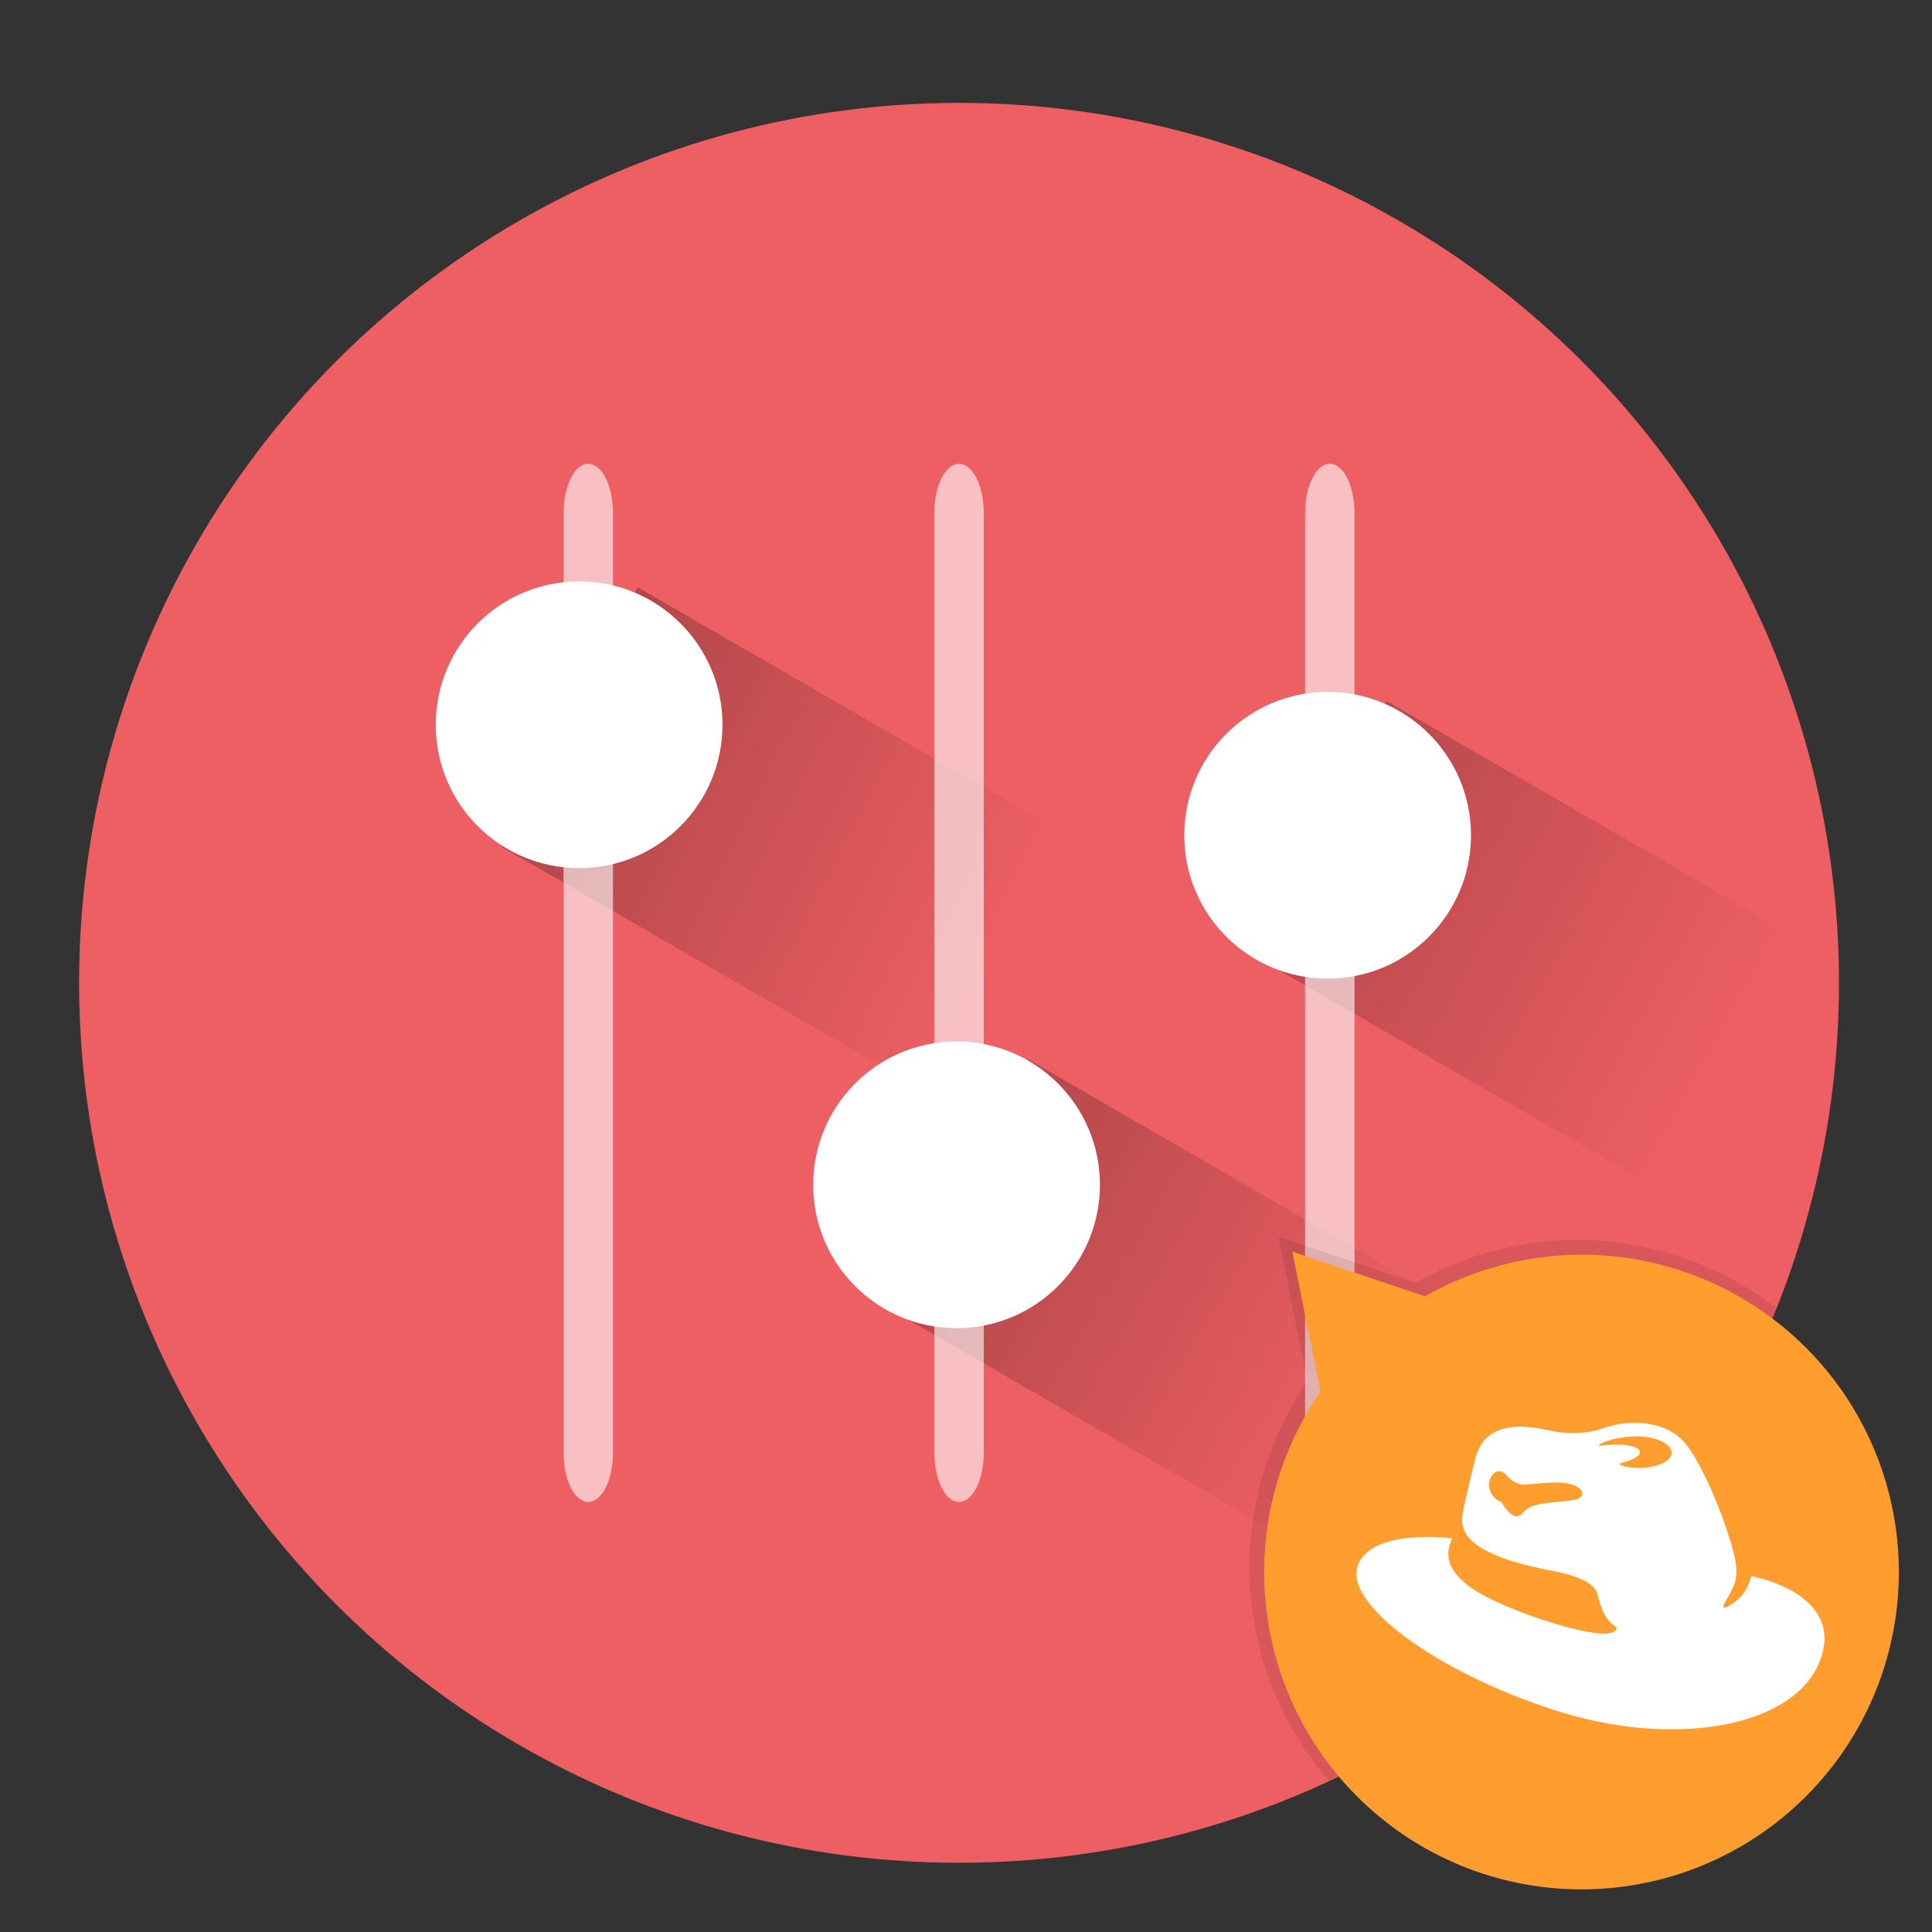 <?xml version="1.0" encoding="UTF-8" standalone="no"?>
<!-- Created with Inkscape (http://www.inkscape.org/) -->

<svg
   xmlns:dc="http://purl.org/dc/elements/1.1/"
   xmlns:cc="http://creativecommons.org/ns#"
   xmlns:rdf="http://www.w3.org/1999/02/22-rdf-syntax-ns#"
   xmlns:svg="http://www.w3.org/2000/svg"
   xmlns="http://www.w3.org/2000/svg"
   xmlns:xlink="http://www.w3.org/1999/xlink"
   xmlns:sodipodi="http://sodipodi.sourceforge.net/DTD/sodipodi-0.dtd"
   xmlns:inkscape="http://www.inkscape.org/namespaces/inkscape"
   sodipodi:docname="redhat-preferences.svg"
   inkscape:version="0.91 r13725"
   version="1.1"
   id="svg2"
   viewBox="0 0 512 512"
   height="512"
   width="512"
   inkscape:export-filename="/home/cecilia/corebird-new.png"
   inkscape:export-xdpi="50"
   inkscape:export-ydpi="50">
  <rect x="0" y="0" width="512" height="512" fill="#333333" stroke="none"/>
  <sodipodi:namedview
     inkscape:window-maximized="1"
     inkscape:window-y="25"
     inkscape:window-x="0"
     inkscape:window-height="721"
     inkscape:window-width="1360"
     units="px"
     showgrid="false"
     inkscape:current-layer="layer1"
     inkscape:document-units="px"
     inkscape:cy="155.37237"
     inkscape:cx="154.39942"
     inkscape:zoom="0.76330954"
     inkscape:pageshadow="2"
     inkscape:pageopacity="0.0"
     borderopacity="1.0"
     bordercolor="#666666"
     pagecolor="#ffffff"
     id="base"
     showguides="false" />
  <defs
     id="defs4">
    <linearGradient
       inkscape:collect="always"
       id="linearGradient4274">
      <stop
         style="stop-color:#000000;stop-opacity:1;"
         offset="0"
         id="stop4276" />
      <stop
         style="stop-color:#000000;stop-opacity:0;"
         offset="1"
         id="stop4278" />
    </linearGradient>
    <linearGradient
       inkscape:collect="always"
       id="linearGradient4258">
      <stop
         style="stop-color:#000000;stop-opacity:1;"
         offset="0"
         id="stop4260" />
      <stop
         style="stop-color:#000000;stop-opacity:0;"
         offset="1"
         id="stop4262" />
    </linearGradient>
    <linearGradient
       inkscape:collect="always"
       id="linearGradient4250">
      <stop
         style="stop-color:#000000;stop-opacity:1;"
         offset="0"
         id="stop4252" />
      <stop
         style="stop-color:#000000;stop-opacity:0;"
         offset="1"
         id="stop4254" />
    </linearGradient>
    <linearGradient
       inkscape:collect="always"
       xlink:href="#linearGradient4250"
       id="linearGradient4256"
       x1="18.369"
       y1="719.397"
       x2="362.483"
       y2="920.42"
       gradientUnits="userSpaceOnUse" />
    <linearGradient
       inkscape:collect="always"
       xlink:href="#linearGradient4258"
       id="linearGradient4264"
       x1="84.27"
       y1="623.162"
       x2="456.788"
       y2="827.89"
       gradientUnits="userSpaceOnUse" />
    <linearGradient
       inkscape:collect="always"
       xlink:href="#linearGradient4274"
       id="linearGradient4280"
       x1="-91.208"
       y1="627.091"
       x2="260.163"
       y2="805.88"
       gradientUnits="userSpaceOnUse" />
    <clipPath
       clipPathUnits="userSpaceOnUse"
       id="clipPath4314">
      <circle
         style="opacity:1;fill:#433e6e;fill-opacity:1;stroke:none;stroke-width:25;stroke-linecap:round;stroke-linejoin:round;stroke-miterlimit:4;stroke-dasharray:none;stroke-dashoffset:0;stroke-opacity:1"
         id="circle4316"
         cx="254.156"
         cy="800.826"
         r="233.195" />
    </clipPath>
  </defs>
  <g
     inkscape:label="Capa 1"
     inkscape:groupmode="layer"
     id="layer1"
     transform="translate(0,-540.362)">
    <circle
       r="233.195"
       cy="800.826"
       cx="254.156"
       id="path4193"
       style="opacity:1;fill:#ee5f63;fill-opacity:1;stroke:none;stroke-width:25;stroke-linecap:round;stroke-linejoin:round;stroke-miterlimit:4;stroke-dasharray:none;stroke-dashoffset:0;stroke-opacity:1" />
    <path
       inkscape:connector-curvature="0"
       id="path4240"
       d="M 243.589,828.663 132.974,764.799 169.001,696.019 279.617,759.883 Z"
       style="fill:url(#linearGradient4280);fill-rule:evenodd;stroke:none;stroke-width:1px;stroke-linecap:butt;stroke-linejoin:miter;stroke-opacity:1;fill-opacity:1;opacity:0.774"
       sodipodi:nodetypes="ccccc" />
    <circle
       r="37.992"
       cy="732.43"
       cx="153.472"
       id="path4195"
       style="opacity:1;fill:#ffffff;fill-opacity:1;stroke:none;stroke-width:25;stroke-linecap:round;stroke-linejoin:round;stroke-miterlimit:4;stroke-dasharray:none;stroke-dashoffset:0;stroke-opacity:1" />
    <path
       style="fill:url(#linearGradient4256);fill-rule:evenodd;stroke:none;stroke-width:1px;stroke-linecap:butt;stroke-linejoin:miter;stroke-opacity:1;fill-opacity:1;opacity:0.774"
       d="m 346.431,951.156 -110.616,-63.864 36.682,-66.159 110.616,63.864 z"
       id="path4242"
       inkscape:connector-curvature="0"
       sodipodi:nodetypes="ccccc" />
    <circle
       style="opacity:1;fill:#ffffff;fill-opacity:1;stroke:none;stroke-width:25;stroke-linecap:round;stroke-linejoin:round;stroke-miterlimit:4;stroke-dasharray:none;stroke-dashoffset:0;stroke-opacity:1"
       id="circle4197"
       cx="253.501"
       cy="854.348"
       r="37.992" />
    <path
       inkscape:connector-curvature="0"
       id="path4248"
       d="M 367.479,726.151 478.095,790.015 439.447,855.519 328.831,791.655 Z"
       style="fill:url(#linearGradient4264);fill-rule:evenodd;stroke:none;stroke-width:1px;stroke-linecap:butt;stroke-linejoin:miter;stroke-opacity:1;fill-opacity:1;opacity:0.774"
       sodipodi:nodetypes="ccccc" />
    <circle
       r="37.992"
       cy="761.715"
       cx="351.837"
       id="circle4199"
       style="opacity:1;fill:#ffffff;fill-opacity:1;stroke:none;stroke-width:25;stroke-linecap:round;stroke-linejoin:round;stroke-miterlimit:4;stroke-dasharray:none;stroke-dashoffset:0;stroke-opacity:1" />
    <path
       inkscape:connector-curvature="0"
       id="rect4201"
       d="m 155.901,663.267 c -3.629,0 -6.551,5.844 -6.551,13.102 l 0,248.916 c 0,7.258 2.922,13.1 6.551,13.1 3.629,0 6.551,-5.842 6.551,-13.1 l 0,-248.916 c 0,-7.258 -2.922,-13.102 -6.551,-13.102 z m 98.256,0 c -3.629,0 -6.551,5.844 -6.551,13.102 l 0,248.916 c 0,7.258 2.922,13.1 6.551,13.1 3.629,0 6.551,-5.842 6.551,-13.1 l 0,-248.916 c 0,-7.258 -2.922,-13.102 -6.551,-13.102 z m 98.256,0 c -3.629,0 -6.549,5.844 -6.549,13.102 l 0,248.916 c 0,7.258 2.92,13.1 6.549,13.1 3.629,0 6.551,-5.842 6.551,-13.1 l 0,-248.916 c 0,-7.258 -2.922,-13.102 -6.551,-13.102 z"
       style="opacity:1;fill:#ffffff;fill-opacity:0.609;stroke:none;stroke-width:25;stroke-linecap:round;stroke-linejoin:round;stroke-miterlimit:4;stroke-dasharray:none;stroke-dashoffset:0;stroke-opacity:1" />
    <path
       id="path4310"
       d="m 338.799,868.123 7.701,38.263 a 86.708,86.708 0 0 0 -15.393,49.287 86.708,86.708 0 0 0 86.708,86.706 86.708,86.708 0 0 0 86.708,-86.706 86.708,86.708 0 0 0 -86.708,-86.708 86.708,86.708 0 0 0 -42.734,11.386 l -36.282,-12.228 z"
       style="opacity:1;fill:#000000;fill-opacity:0.089;stroke:none;stroke-width:25;stroke-linecap:round;stroke-linejoin:round;stroke-miterlimit:4;stroke-dasharray:none;stroke-dashoffset:0;stroke-opacity:1"
       inkscape:connector-curvature="0"
       clip-path="url(#clipPath4314)" />
    <path
       style="opacity:1;fill:#ff9d2f;fill-opacity:1;stroke:none;stroke-width:25;stroke-linecap:round;stroke-linejoin:round;stroke-miterlimit:4;stroke-dasharray:none;stroke-dashoffset:0;stroke-opacity:1"
       d="M 342.479 331.691 L 349.947 368.803 A 84.097 84.097 0 0 0 335.018 416.605 A 84.097 84.097 0 0 0 419.115 500.701 A 84.097 84.097 0 0 0 503.213 416.605 A 84.097 84.097 0 0 0 419.115 332.508 A 84.097 84.097 0 0 0 377.668 343.551 L 342.479 331.691 z "
       transform="translate(0,540.362)"
       id="path4300" />
    <path
       inkscape:connector-curvature="0"
       d="m 414.736,938.199 c -8.883,0.641 -9.811,1.599 -11.473,3.366 -2.345,2.506 -5.439,-3.235 -5.439,-3.235 -1.86,-0.391 -4.106,-3.381 -2.892,-6.169 1.198,-2.761 3.407,-1.938 4.095,-1.078 0.839,1.047 2.636,2.761 4.97,2.699 2.334,-0.062 5.023,-0.552 8.779,-0.552 3.803,0 6.356,1.417 6.497,2.642 0.13,1.037 -0.307,2.016 -4.538,2.329 m 9.337,-14.677 -0.042,0 c -0.135,0 -0.245,-0.104 -0.245,-0.229 0,-0.094 0.057,-0.177 0.141,-0.214 1.725,-0.907 4.293,-1.636 7.232,-1.928 0.881,-0.094 1.745,-0.146 2.574,-0.146 l 0.443,0 c 4.934,0.115 8.878,2.074 8.821,4.376 -0.062,2.303 -4.1,4.08 -9.04,3.975 -1.589,-0.042 -3.09,-0.271 -4.377,-0.646 -0.162,-0.036 -0.266,-0.167 -0.266,-0.323 0,-0.151 0.104,-0.281 0.271,-0.323 3.069,-0.709 5.148,-1.876 5.002,-2.975 -0.198,-1.454 -4.215,-2.246 -8.987,-1.766 -0.526,0.052 -1.032,0.12 -1.527,0.198 m 40.066,34.496 c -0.761,2.553 -1.839,5.82 -6.653,8.289 -0.703,0.359 -0.964,-0.229 -0.646,-0.782 1.824,-3.095 2.141,-3.866 2.673,-5.08 0.735,-1.787 1.131,-4.324 -0.344,-9.607 -2.892,-10.405 -8.935,-24.321 -13.317,-28.828 -4.236,-4.356 -11.905,-5.585 -18.845,-3.803 -2.553,0.651 -7.549,3.246 -16.813,1.162 -16.032,-3.611 -18.407,4.413 -19.324,7.909 -0.927,3.496 -3.136,13.432 -3.136,13.432 -0.735,4.053 -1.698,11.087 23.201,15.834 11.598,2.204 12.181,5.205 12.702,7.357 0.922,3.861 2.391,6.07 4.048,7.174 1.657,1.105 0,2.022 -1.839,2.204 -4.934,0.516 -23.195,-4.72 -34.001,-10.853 -8.836,-5.398 -8.982,-10.253 -6.961,-14.38 -13.348,-1.443 -23.367,1.25 -25.18,7.57 -3.121,10.837 23.841,29.354 54.545,38.649 32.219,9.748 65.356,2.938 69.039,-17.303 1.672,-9.196 -6.075,-16 -19.147,-18.944"
       style="fill:#ffffff;fill-opacity:1"
       id="path4166" />
  </g>
</svg>
